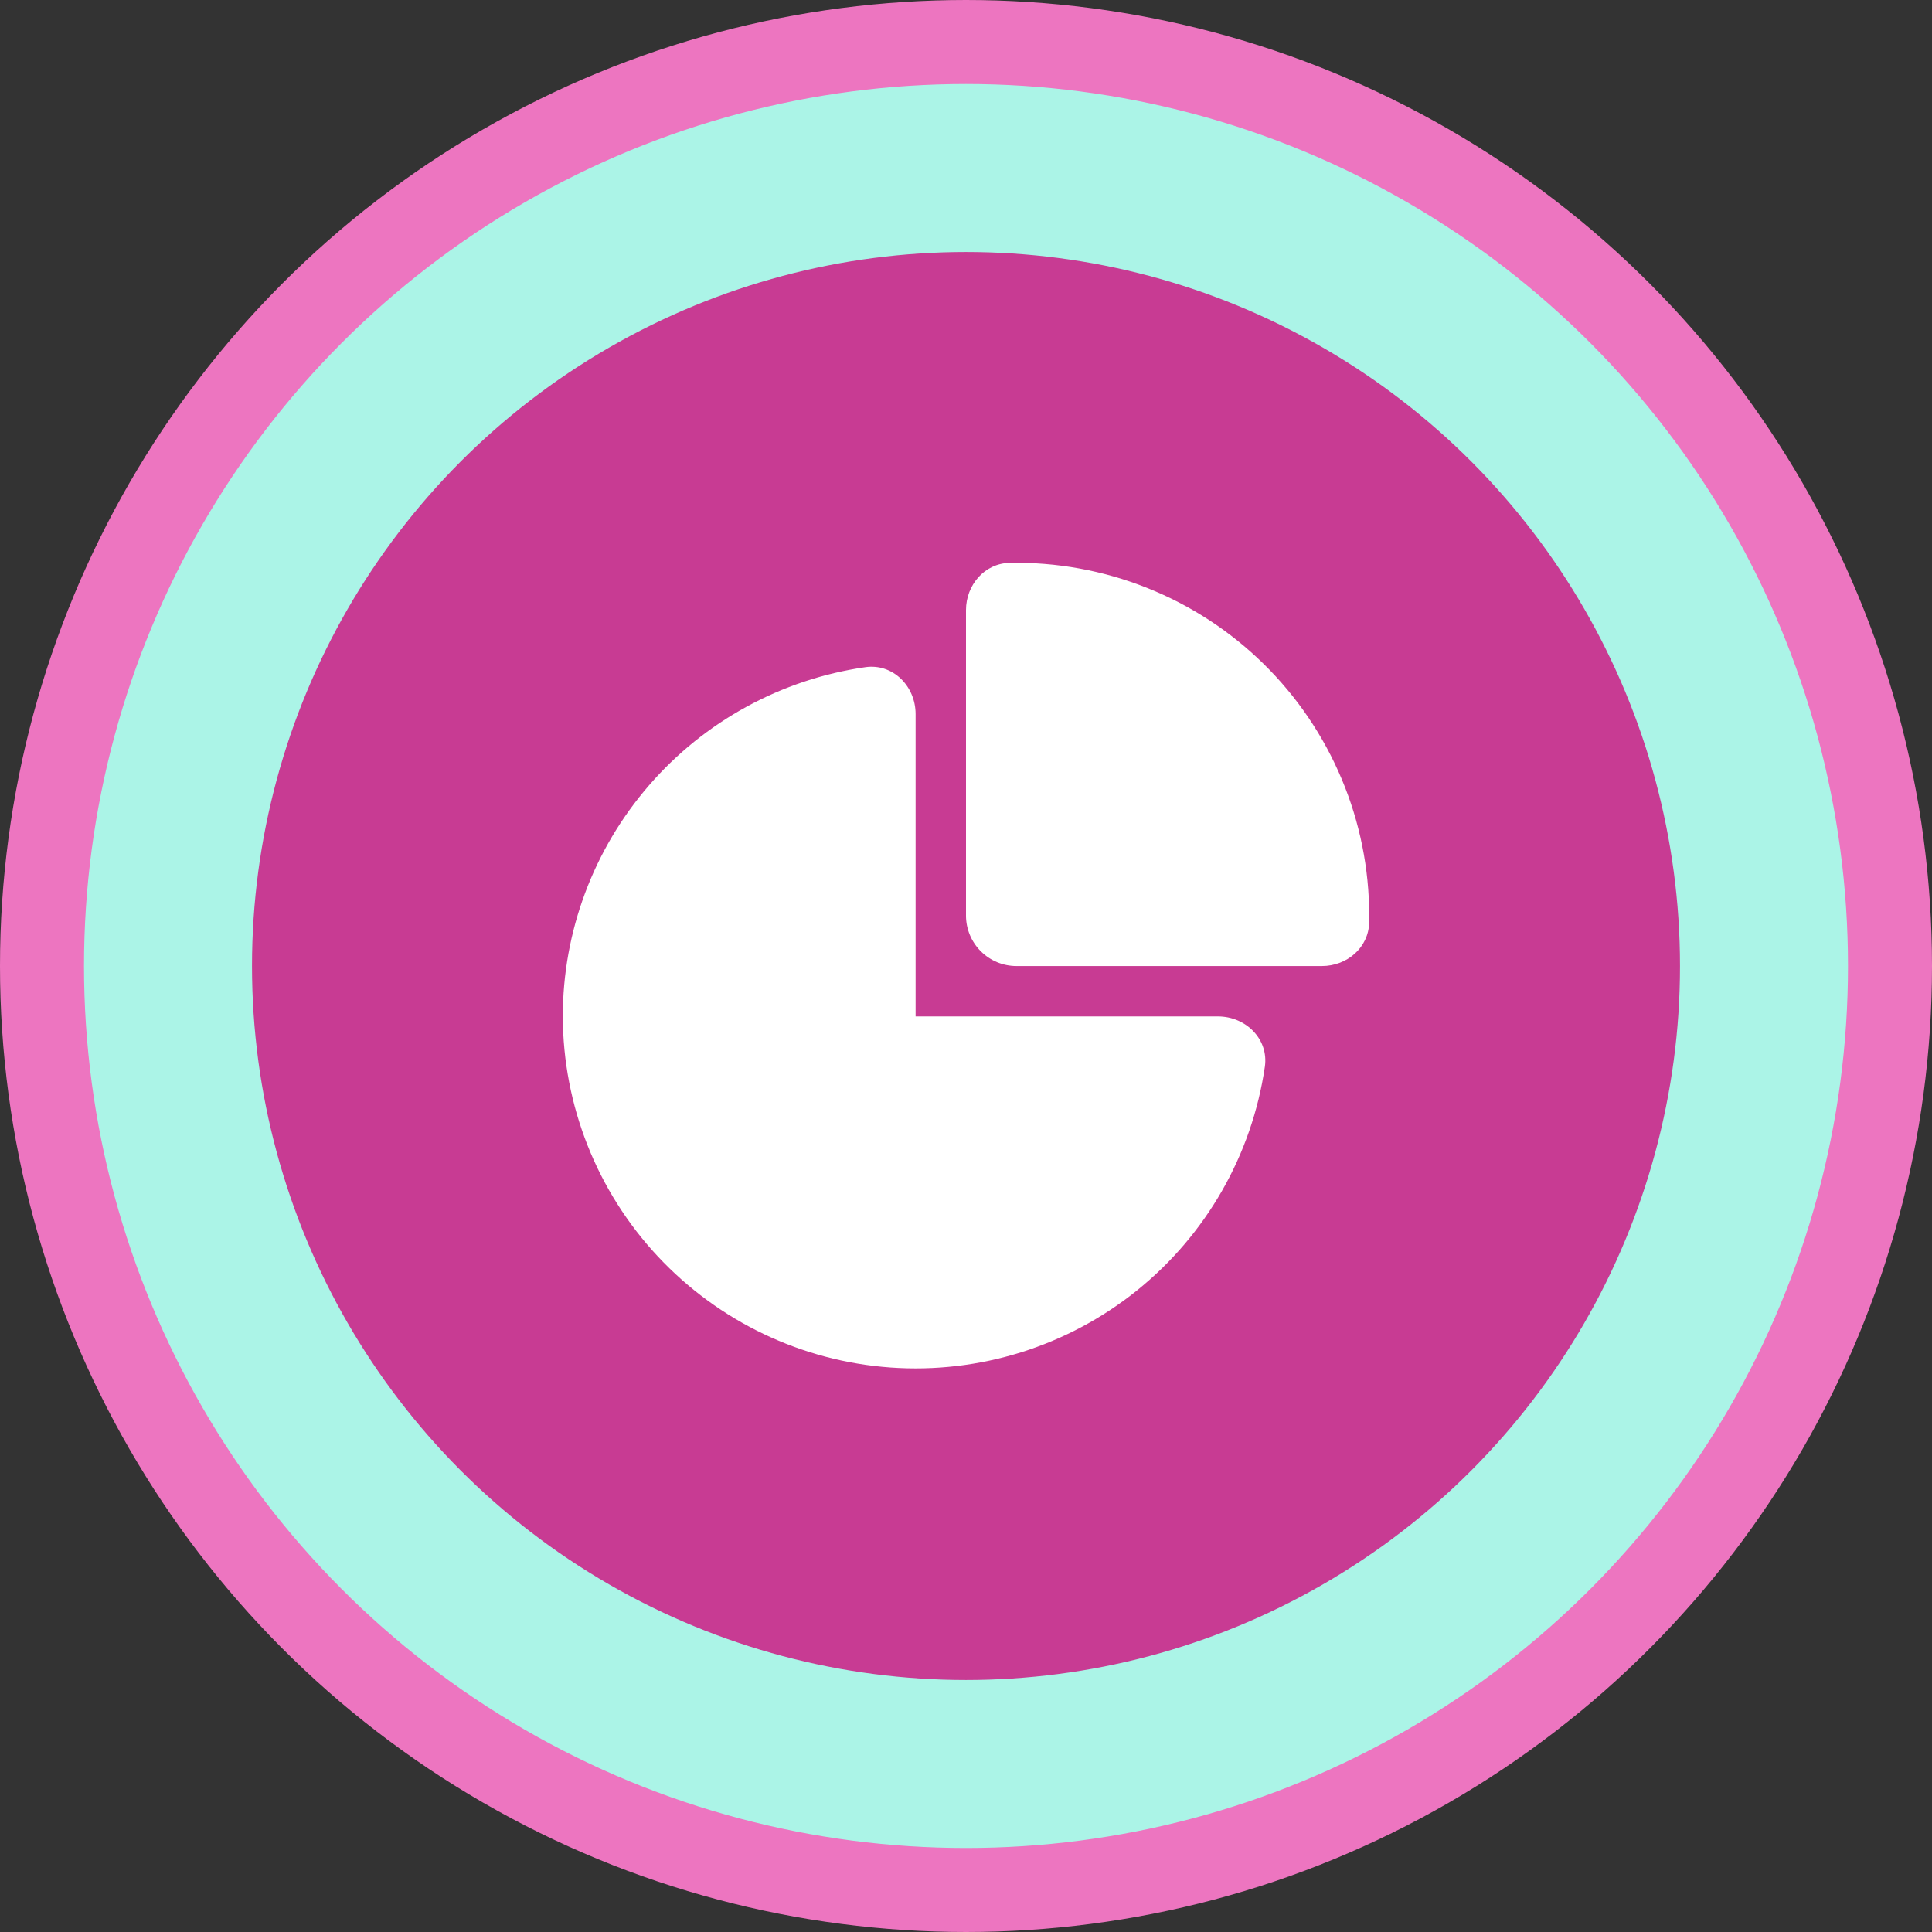 <svg width="46" height="46" viewBox="0 0 46 46" fill="none" xmlns="http://www.w3.org/2000/svg">
<rect x="0" y="0" width="46" height="46" fill="#333333" stroke="none"/>
<circle cx="23" cy="23" r="22" fill="#ABF4E7" stroke="#ED75C0" stroke-width="2"/>
<circle cx="23" cy="23" r="17" fill="#C83B93"/>
<path d="M20.604 15.885C21.26 15.791 21.8 16.338 21.8 17.001V24.201H29C29.663 24.201 30.21 24.741 30.116 25.397C29.809 27.496 28.719 29.4 27.066 30.729C25.413 32.057 23.318 32.711 21.203 32.56C19.087 32.409 17.108 31.463 15.66 29.912C14.213 28.362 13.406 26.322 13.4 24.201C13.4 22.18 14.129 20.227 15.452 18.7C16.775 17.172 18.604 16.173 20.604 15.885ZM31.475 23.001C32.072 23.001 32.587 22.562 32.599 21.964L32.6 21.801C32.6 20.684 32.378 19.578 31.945 18.549C31.513 17.519 30.88 16.585 30.082 15.803C29.285 15.021 28.34 14.406 27.302 13.994C26.264 13.582 25.154 13.38 24.037 13.402C23.44 13.414 23 13.93 23 14.526V21.801C23 22.119 23.127 22.424 23.352 22.649C23.577 22.874 23.882 23.001 24.2 23.001H31.475Z" fill="white"/>
</svg>
